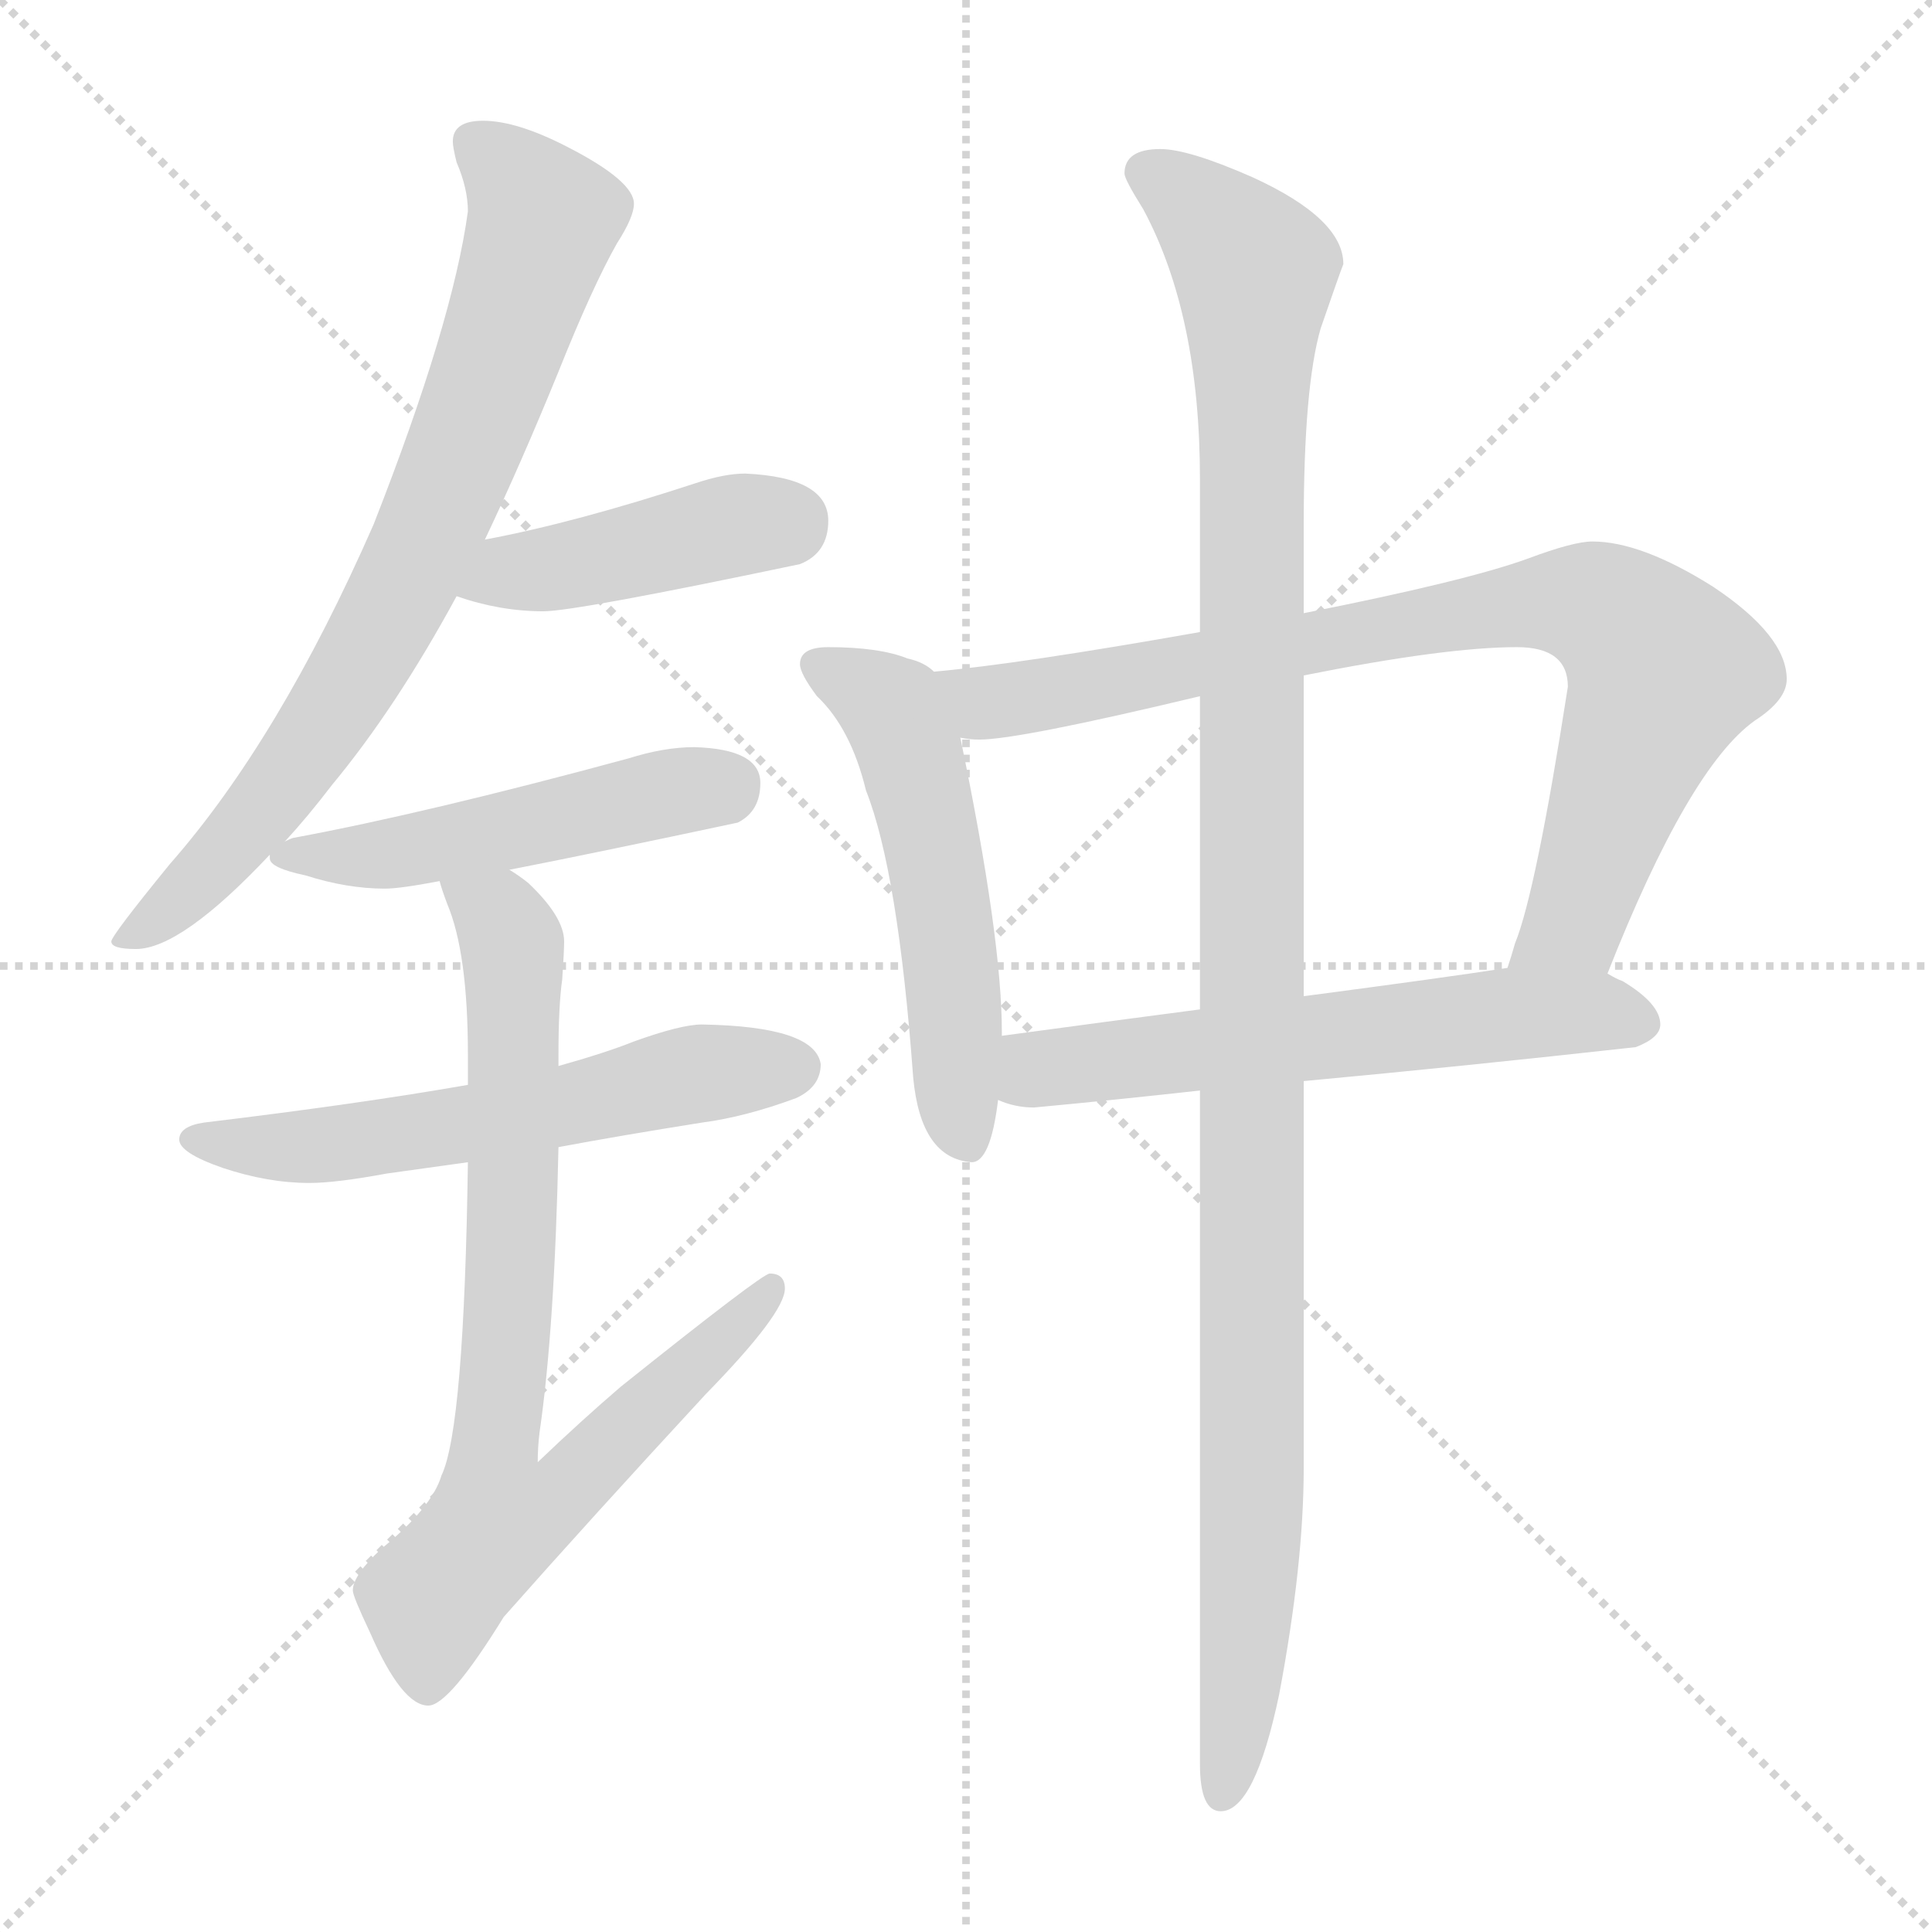 <svg xmlns="http://www.w3.org/2000/svg" version="1.1" viewBox="0 0 1024 1024">
  <g stroke="lightgray" stroke-dasharray="1,1" stroke-width="1" transform="scale(4, 4)">
    <line x1="0" y1="0" x2="256" y2="256" />
    <line x1="256" y1="0" x2="0" y2="256" />
    <line x1="128" y1="0" x2="128" y2="256" />
    <line x1="0" y1="128" x2="256" y2="128" />
  </g>
  <g transform="scale(1.0, -1.0) translate(0.0, -802.00)">
    <style type="text/css">
      
        @keyframes keyframes0 {
          from {
            stroke: blue;
            stroke-dashoffset: 761;
            stroke-width: 128;
          }
          71% {
            animation-timing-function: step-end;
            stroke: blue;
            stroke-dashoffset: 0;
            stroke-width: 128;
          }
          to {
            stroke: black;
            stroke-width: 1024;
          }
        }
        #make-me-a-hanzi-animation-0 {
          animation: keyframes0 0.869s both;
          animation-delay: 0s;
          animation-timing-function: linear;
        }
      
        @keyframes keyframes1 {
          from {
            stroke: blue;
            stroke-dashoffset: 430;
            stroke-width: 128;
          }
          58% {
            animation-timing-function: step-end;
            stroke: blue;
            stroke-dashoffset: 0;
            stroke-width: 128;
          }
          to {
            stroke: black;
            stroke-width: 1024;
          }
        }
        #make-me-a-hanzi-animation-1 {
          animation: keyframes1 0.6s both;
          animation-delay: 0.869s;
          animation-timing-function: linear;
        }
      
        @keyframes keyframes2 {
          from {
            stroke: blue;
            stroke-dashoffset: 497;
            stroke-width: 128;
          }
          62% {
            animation-timing-function: step-end;
            stroke: blue;
            stroke-dashoffset: 0;
            stroke-width: 128;
          }
          to {
            stroke: black;
            stroke-width: 1024;
          }
        }
        #make-me-a-hanzi-animation-2 {
          animation: keyframes2 0.654s both;
          animation-delay: 1.469s;
          animation-timing-function: linear;
        }
      
        @keyframes keyframes3 {
          from {
            stroke: blue;
            stroke-dashoffset: 578;
            stroke-width: 128;
          }
          65% {
            animation-timing-function: step-end;
            stroke: blue;
            stroke-dashoffset: 0;
            stroke-width: 128;
          }
          to {
            stroke: black;
            stroke-width: 1024;
          }
        }
        #make-me-a-hanzi-animation-3 {
          animation: keyframes3 0.72s both;
          animation-delay: 2.124s;
          animation-timing-function: linear;
        }
      
        @keyframes keyframes4 {
          from {
            stroke: blue;
            stroke-dashoffset: 762;
            stroke-width: 128;
          }
          71% {
            animation-timing-function: step-end;
            stroke: blue;
            stroke-dashoffset: 0;
            stroke-width: 128;
          }
          to {
            stroke: black;
            stroke-width: 1024;
          }
        }
        #make-me-a-hanzi-animation-4 {
          animation: keyframes4 0.87s both;
          animation-delay: 2.844s;
          animation-timing-function: linear;
        }
      
        @keyframes keyframes5 {
          from {
            stroke: blue;
            stroke-dashoffset: 534;
            stroke-width: 128;
          }
          63% {
            animation-timing-function: step-end;
            stroke: blue;
            stroke-dashoffset: 0;
            stroke-width: 128;
          }
          to {
            stroke: black;
            stroke-width: 1024;
          }
        }
        #make-me-a-hanzi-animation-5 {
          animation: keyframes5 0.685s both;
          animation-delay: 3.714s;
          animation-timing-function: linear;
        }
      
        @keyframes keyframes6 {
          from {
            stroke: blue;
            stroke-dashoffset: 834;
            stroke-width: 128;
          }
          73% {
            animation-timing-function: step-end;
            stroke: blue;
            stroke-dashoffset: 0;
            stroke-width: 128;
          }
          to {
            stroke: black;
            stroke-width: 1024;
          }
        }
        #make-me-a-hanzi-animation-6 {
          animation: keyframes6 0.929s both;
          animation-delay: 4.399s;
          animation-timing-function: linear;
        }
      
        @keyframes keyframes7 {
          from {
            stroke: blue;
            stroke-dashoffset: 595;
            stroke-width: 128;
          }
          66% {
            animation-timing-function: step-end;
            stroke: blue;
            stroke-dashoffset: 0;
            stroke-width: 128;
          }
          to {
            stroke: black;
            stroke-width: 1024;
          }
        }
        #make-me-a-hanzi-animation-7 {
          animation: keyframes7 0.734s both;
          animation-delay: 5.327s;
          animation-timing-function: linear;
        }
      
        @keyframes keyframes8 {
          from {
            stroke: blue;
            stroke-dashoffset: 1144;
            stroke-width: 128;
          }
          79% {
            animation-timing-function: step-end;
            stroke: blue;
            stroke-dashoffset: 0;
            stroke-width: 128;
          }
          to {
            stroke: black;
            stroke-width: 1024;
          }
        }
        #make-me-a-hanzi-animation-8 {
          animation: keyframes8 1.181s both;
          animation-delay: 6.062s;
          animation-timing-function: linear;
        }
      
    </style>
    
      <path d="M 256 738 Q 240 738 240 727 Q 240 724 242 716 Q 248 702 248 690 Q 240 631 198 524 Q 148 410 90 344 Q 59 306 59 303 Q 59 299 72 299 Q 96 299 143 349 L 151 356 Q 163 369 176 386 Q 210 427 242 486 L 257 516 Q 276 556 296 605 Q 314 650 327 673 Q 336 687 336 694 Q 336 706 301 724 Q 274 738 256 738 Z" fill="lightgray" />
    
      <path d="M 242 486 Q 265 478 288 478 Q 305 478 424 503 Q 439 509 439 526 Q 439 549 395 551 Q 384 551 369 546 Q 305 525 257 516 C 228 510 213 495 242 486 Z" fill="lightgray" />
    
      <path d="M 143 349 L 143 347 Q 143 342 162 338 Q 184 331 204 331 Q 212 331 233 335 L 270 341 Q 316 350 391 366 Q 403 372 403 387 Q 403 405 368 406 Q 352 406 333 400 Q 226 371 156 358 Q 155 358 151 356 C 141 353 141 353 143 349 Z" fill="lightgray" />
    
      <path d="M 248 227 Q 191 217 108 207 Q 95 205 95 198 Q 95 191 118 183 Q 142 175 164 175 Q 178 175 205 180 Q 219 182 248 186 L 296 194 Q 328 200 372 207 Q 395 210 422 220 Q 435 226 435 238 Q 432 258 372 259 Q 361 259 336 250 Q 321 244 296 237 L 248 227 Z" fill="lightgray" />
    
      <path d="M 233 335 Q 234 331 237 323 Q 248 297 248 243 L 248 227 L 248 186 Q 246 45 234 20 Q 229 3 202 -19 Q 187 -33 187 -41 Q 187 -44 196 -63 Q 213 -102 227 -102 Q 238 -102 267 -55 Q 313 -3 374 63 Q 416 106 416 119 Q 416 127 408 127 Q 404 127 329 67 Q 308 49 285 27 Q 285 35 286 43 Q 294 98 296 194 L 296 237 L 296 243 Q 296 269 298 283 Q 299 298 299 303 Q 299 316 280 334 Q 275 338 270 341 C 247 360 223 363 233 335 Z" fill="lightgray" />
    
      <path d="M 439 459 Q 424 459 424 450 Q 424 445 433 433 Q 451 416 459 383 Q 476 340 484 231 Q 488 188 515 186 Q 525 186 529 219 L 531 253 L 531 255 Q 531 305 509 411 L 495 446 Q 490 451 481 453 Q 466 459 439 459 Z" fill="lightgray" />
    
      <path d="M 852 286 Q 895 395 930 420 Q 947 431 947 442 Q 947 465 908 491 Q 870 515 844 515 Q 834 515 810 506 Q 777 494 691 477 L 636 467 Q 540 450 495 446 C 465 443 479 412 509 411 Q 514 410 519 410 Q 540 410 636 433 L 691 444 Q 766 459 804 459 Q 831 459 831 438 Q 814 329 803 302 Q 801 295 799 289 C 790 260 841 258 852 286 Z" fill="lightgray" />
    
      <path d="M 529 219 Q 538 215 548 215 Q 591 219 636 224 L 691 229 Q 777 237 867 247 Q 880 252 880 259 Q 880 270 860 282 Q 857 283 852 286 L 799 289 Q 767 284 691 274 L 636 267 Q 590 261 531 253 C 501 249 500 228 529 219 Z" fill="lightgray" />
    
      <path d="M 636 224 L 636 -133 Q 636 -158 647 -158 Q 665 -158 678 -96 Q 691 -27 691 24 L 691 229 L 691 274 L 691 444 L 691 477 L 691 524 Q 691 597 700 628 Q 710 657 712 662 Q 712 686 664 708 Q 630 723 615 723 Q 596 723 596 710 Q 596 707 606 691 Q 636 635 636 548 L 636 467 L 636 433 L 636 267 L 636 224 Z" fill="lightgray" />
    
    
      <clipPath id="make-me-a-hanzi-clip-0">
        <path d="M 256 738 Q 240 738 240 727 Q 240 724 242 716 Q 248 702 248 690 Q 240 631 198 524 Q 148 410 90 344 Q 59 306 59 303 Q 59 299 72 299 Q 96 299 143 349 L 151 356 Q 163 369 176 386 Q 210 427 242 486 L 257 516 Q 276 556 296 605 Q 314 650 327 673 Q 336 687 336 694 Q 336 706 301 724 Q 274 738 256 738 Z" />
      </clipPath>
      <path clip-path="url(#make-me-a-hanzi-clip-0)" d="M 252 726 L 270 712 L 288 686 L 234 534 L 200 464 L 147 383 L 89 319 L 66 302" fill="none" id="make-me-a-hanzi-animation-0" stroke-dasharray="633 1266" stroke-linecap="round" />
    
      <clipPath id="make-me-a-hanzi-clip-1">
        <path d="M 242 486 Q 265 478 288 478 Q 305 478 424 503 Q 439 509 439 526 Q 439 549 395 551 Q 384 551 369 546 Q 305 525 257 516 C 228 510 213 495 242 486 Z" />
      </clipPath>
      <path clip-path="url(#make-me-a-hanzi-clip-1)" d="M 251 488 L 268 497 L 420 526" fill="none" id="make-me-a-hanzi-animation-1" stroke-dasharray="302 604" stroke-linecap="round" />
    
      <clipPath id="make-me-a-hanzi-clip-2">
        <path d="M 143 349 L 143 347 Q 143 342 162 338 Q 184 331 204 331 Q 212 331 233 335 L 270 341 Q 316 350 391 366 Q 403 372 403 387 Q 403 405 368 406 Q 352 406 333 400 Q 226 371 156 358 Q 155 358 151 356 C 141 353 141 353 143 349 Z" />
      </clipPath>
      <path clip-path="url(#make-me-a-hanzi-clip-2)" d="M 149 348 L 198 348 L 386 386" fill="none" id="make-me-a-hanzi-animation-2" stroke-dasharray="369 738" stroke-linecap="round" />
    
      <clipPath id="make-me-a-hanzi-clip-3">
        <path d="M 248 227 Q 191 217 108 207 Q 95 205 95 198 Q 95 191 118 183 Q 142 175 164 175 Q 178 175 205 180 Q 219 182 248 186 L 296 194 Q 328 200 372 207 Q 395 210 422 220 Q 435 226 435 238 Q 432 258 372 259 Q 361 259 336 250 Q 321 244 296 237 L 248 227 Z" />
      </clipPath>
      <path clip-path="url(#make-me-a-hanzi-clip-3)" d="M 104 199 L 144 193 L 194 197 L 363 232 L 422 236" fill="none" id="make-me-a-hanzi-animation-3" stroke-dasharray="450 900" stroke-linecap="round" />
    
      <clipPath id="make-me-a-hanzi-clip-4">
        <path d="M 233 335 Q 234 331 237 323 Q 248 297 248 243 L 248 227 L 248 186 Q 246 45 234 20 Q 229 3 202 -19 Q 187 -33 187 -41 Q 187 -44 196 -63 Q 213 -102 227 -102 Q 238 -102 267 -55 Q 313 -3 374 63 Q 416 106 416 119 Q 416 127 408 127 Q 404 127 329 67 Q 308 49 285 27 Q 285 35 286 43 Q 294 98 296 194 L 296 237 L 296 243 Q 296 269 298 283 Q 299 298 299 303 Q 299 316 280 334 Q 275 338 270 341 C 247 360 223 363 233 335 Z" />
      </clipPath>
      <path clip-path="url(#make-me-a-hanzi-clip-4)" d="M 240 331 L 264 316 L 272 291 L 271 133 L 262 32 L 292 31 L 308 20 L 409 120" fill="none" id="make-me-a-hanzi-animation-4" stroke-dasharray="634 1268" stroke-linecap="round" />
    
      <clipPath id="make-me-a-hanzi-clip-5">
        <path d="M 439 459 Q 424 459 424 450 Q 424 445 433 433 Q 451 416 459 383 Q 476 340 484 231 Q 488 188 515 186 Q 525 186 529 219 L 531 253 L 531 255 Q 531 305 509 411 L 495 446 Q 490 451 481 453 Q 466 459 439 459 Z" />
      </clipPath>
      <path clip-path="url(#make-me-a-hanzi-clip-5)" d="M 433 449 L 473 426 L 485 395 L 504 294 L 512 198" fill="none" id="make-me-a-hanzi-animation-5" stroke-dasharray="406 812" stroke-linecap="round" />
    
      <clipPath id="make-me-a-hanzi-clip-6">
        <path d="M 852 286 Q 895 395 930 420 Q 947 431 947 442 Q 947 465 908 491 Q 870 515 844 515 Q 834 515 810 506 Q 777 494 691 477 L 636 467 Q 540 450 495 446 C 465 443 479 412 509 411 Q 514 410 519 410 Q 540 410 636 433 L 691 444 Q 766 459 804 459 Q 831 459 831 438 Q 814 329 803 302 Q 801 295 799 289 C 790 260 841 258 852 286 Z" />
      </clipPath>
      <path clip-path="url(#make-me-a-hanzi-clip-6)" d="M 501 442 L 527 430 L 775 477 L 846 480 L 860 473 L 882 446 L 834 312 L 806 294" fill="none" id="make-me-a-hanzi-animation-6" stroke-dasharray="706 1412" stroke-linecap="round" />
    
      <clipPath id="make-me-a-hanzi-clip-7">
        <path d="M 529 219 Q 538 215 548 215 Q 591 219 636 224 L 691 229 Q 777 237 867 247 Q 880 252 880 259 Q 880 270 860 282 Q 857 283 852 286 L 799 289 Q 767 284 691 274 L 636 267 Q 590 261 531 253 C 501 249 500 228 529 219 Z" />
      </clipPath>
      <path clip-path="url(#make-me-a-hanzi-clip-7)" d="M 536 224 L 558 237 L 774 262 L 847 266 L 869 261" fill="none" id="make-me-a-hanzi-animation-7" stroke-dasharray="467 934" stroke-linecap="round" />
    
      <clipPath id="make-me-a-hanzi-clip-8">
        <path d="M 636 224 L 636 -133 Q 636 -158 647 -158 Q 665 -158 678 -96 Q 691 -27 691 24 L 691 229 L 691 274 L 691 444 L 691 477 L 691 524 Q 691 597 700 628 Q 710 657 712 662 Q 712 686 664 708 Q 630 723 615 723 Q 596 723 596 710 Q 596 707 606 691 Q 636 635 636 548 L 636 467 L 636 433 L 636 267 L 636 224 Z" />
      </clipPath>
      <path clip-path="url(#make-me-a-hanzi-clip-8)" d="M 607 711 L 633 694 L 665 659 L 664 5 L 658 -103 L 648 -149" fill="none" id="make-me-a-hanzi-animation-8" stroke-dasharray="1016 2032" stroke-linecap="round" />
    
  </g>
</svg>